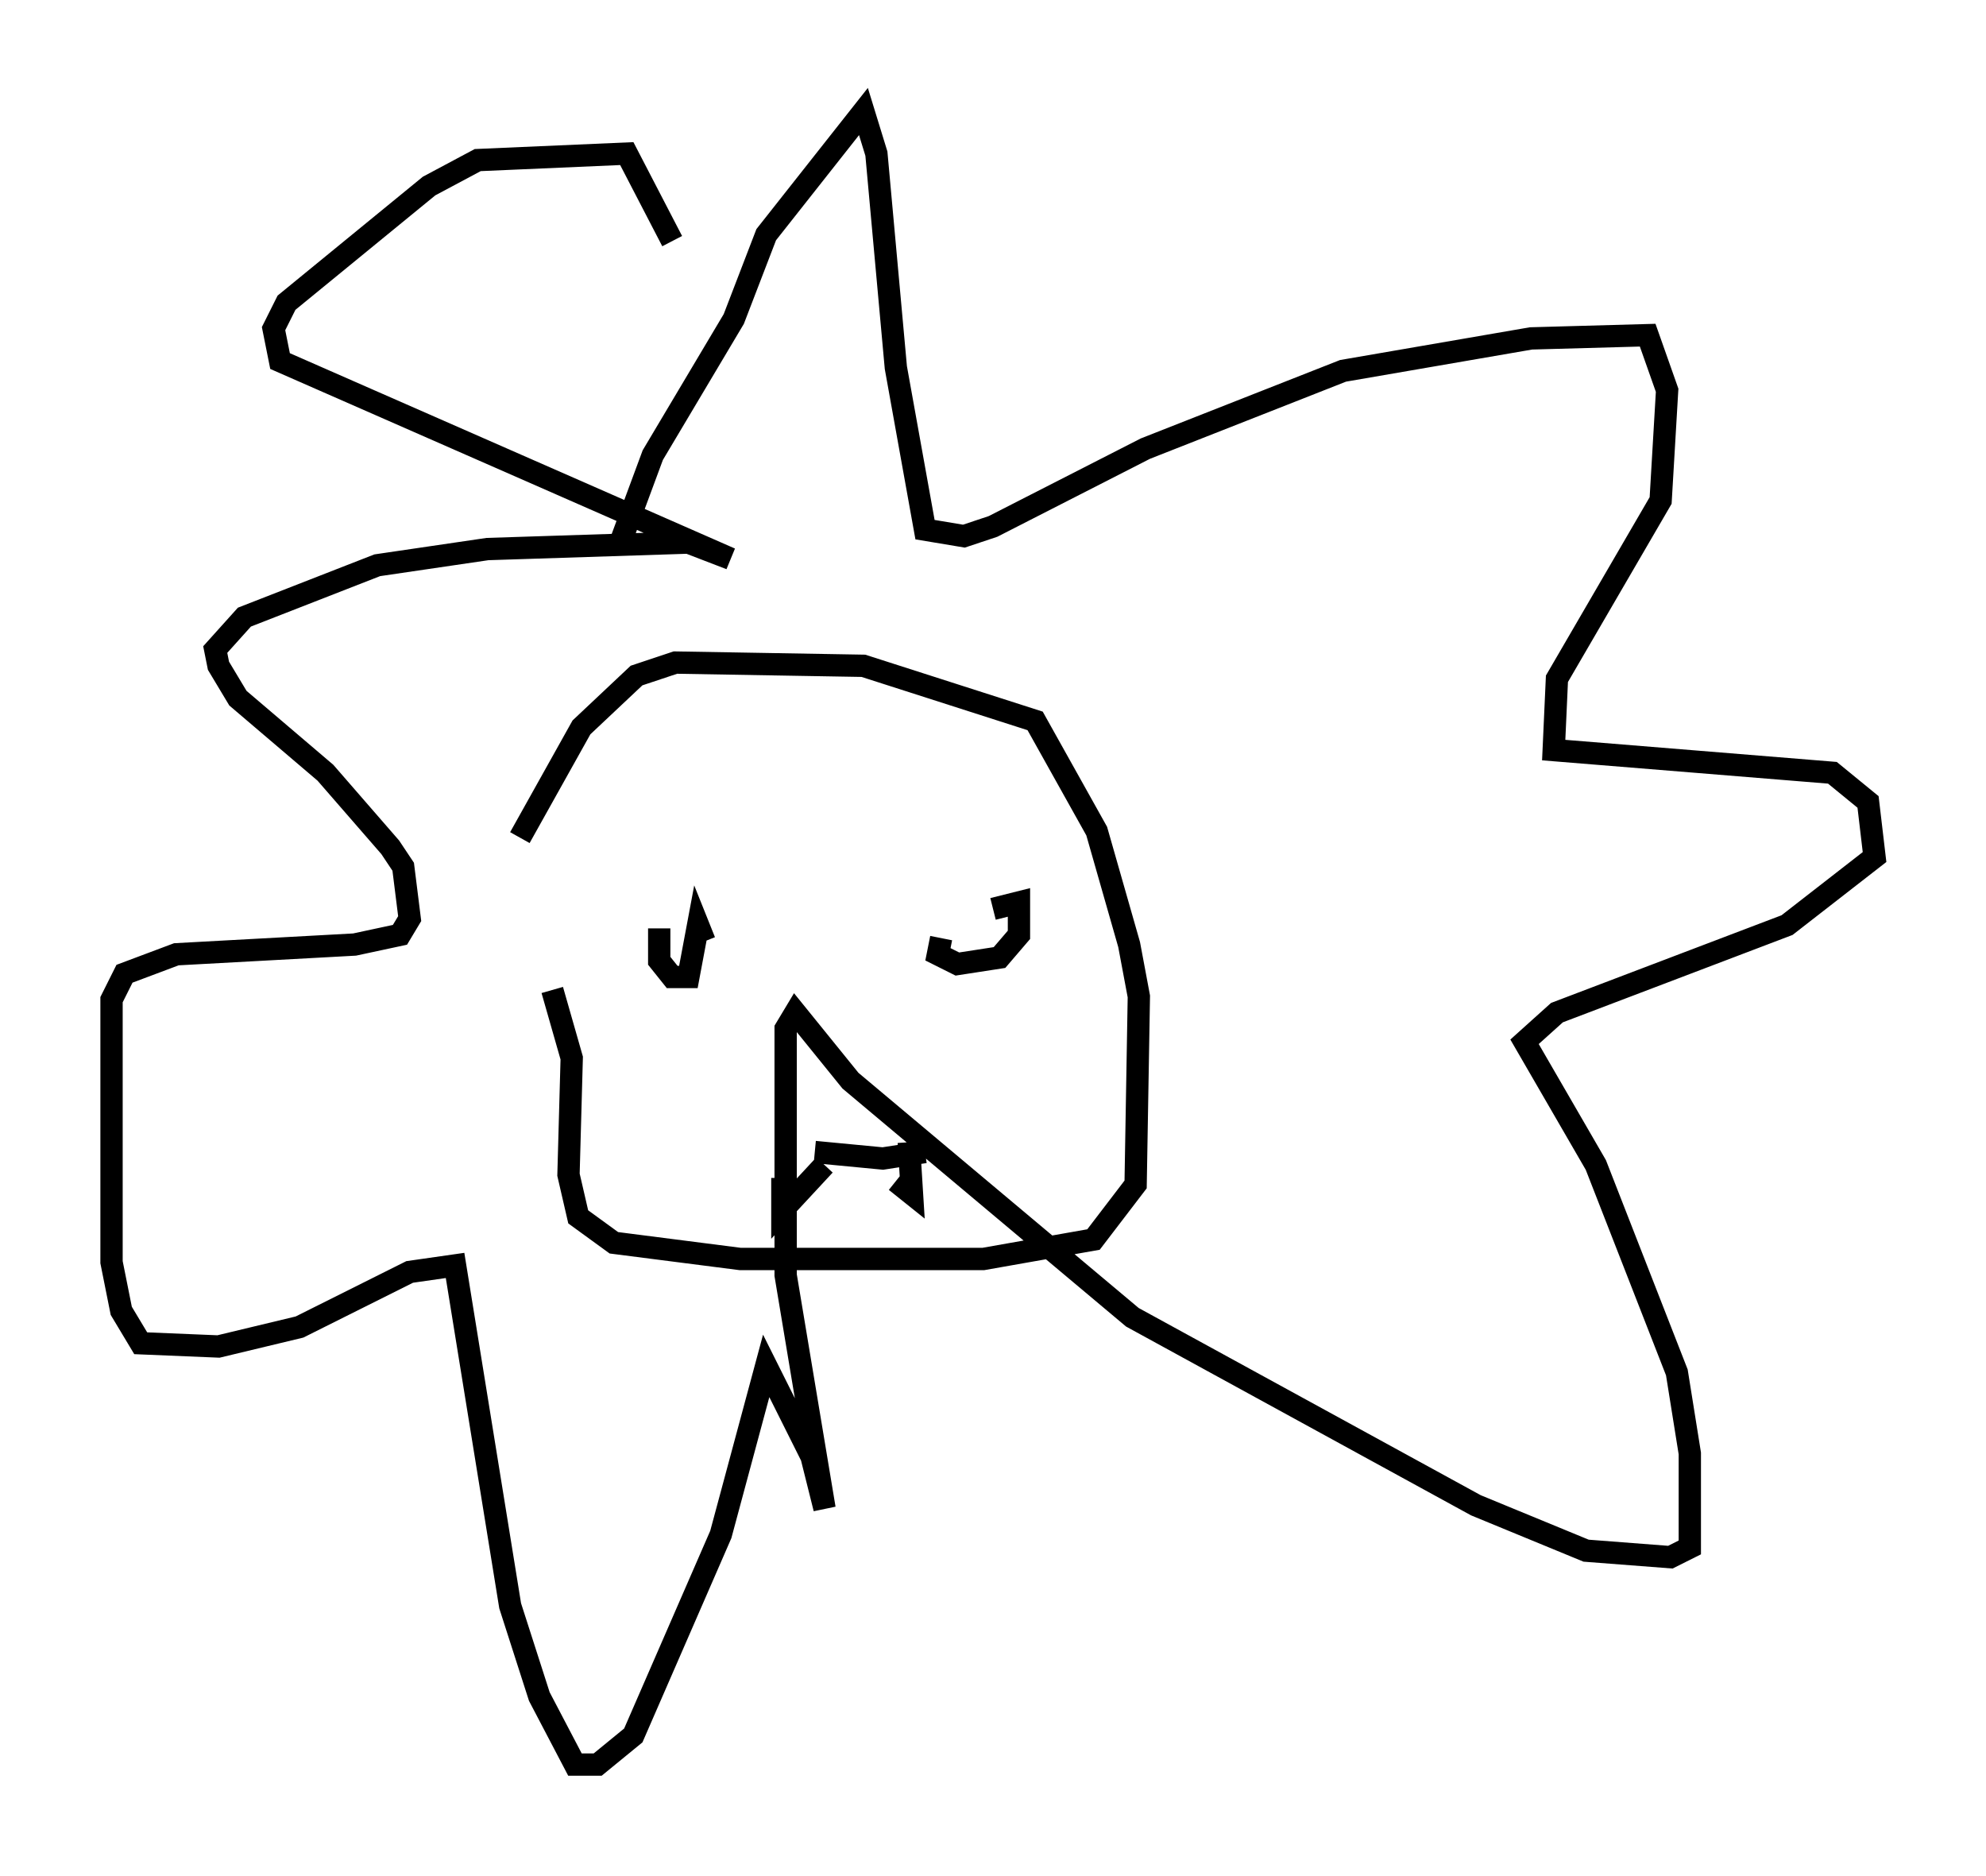 <?xml version="1.0" encoding="utf-8" ?>
<svg baseProfile="full" height="84.078" version="1.1" width="89.017" xmlns="http://www.w3.org/2000/svg" xmlns:ev="http://www.w3.org/2001/xml-events" xmlns:xlink="http://www.w3.org/1999/xlink"><defs /><rect fill="white" height="84.078" width="89.017" x="0" y="0" /><path d="M25.045, 38.262 m-0.291, 6.101 l0.872, 3.05 -0.145, 5.229 l0.436, 1.888 1.598, 1.162 l5.665, 0.726 10.894, 0.0 l4.939, -0.872 1.888, -2.469 l0.145, -8.425 -0.436, -2.324 l-1.453, -5.084 -2.76, -4.939 l-7.698, -2.469 -8.425, -0.145 l-1.743, 0.581 -2.469, 2.324 l-2.76, 4.939 m6.246, 4.067 l0.0, 1.453 0.581, 0.726 l0.726, 0.0 0.436, -2.324 l0.291, 0.726 m10.603, -0.145 l-0.145, 0.726 0.872, 0.436 l1.888, -0.291 0.872, -1.017 l0.0, -1.453 -1.162, 0.291 m-7.989, 10.894 l3.05, 0.291 1.888, -0.291 m-4.503, 0.581 l-1.888, 2.034 0.0, -1.453 m5.084, 0.145 l0.726, 0.581 -0.145, -2.324 m-12.927, -26.871 l1.453, -3.922 3.631, -6.101 l1.453, -3.777 4.358, -5.52 l0.581, 1.888 0.872, 9.587 l1.307, 7.263 1.743, 0.291 l1.307, -0.436 6.827, -3.486 l8.86, -3.486 8.425, -1.453 l5.229, -0.145 0.872, 2.469 l-0.291, 4.939 -4.648, 7.989 l-0.145, 3.196 12.492, 1.017 l1.598, 1.307 0.291, 2.469 l-3.922, 3.05 -10.313, 3.922 l-1.453, 1.307 3.196, 5.52 l3.631, 9.296 0.581, 3.631 l0.0, 4.212 -0.872, 0.436 l-3.777, -0.291 -4.939, -2.034 l-15.397, -8.425 -12.637, -10.603 l-2.469, -3.05 -0.436, 0.726 l0.0, 11.039 1.743, 10.458 l-0.581, -2.324 -2.034, -4.067 l-2.034, 7.553 -3.922, 9.006 l-1.598, 1.307 -1.017, 0.0 l-1.598, -3.05 -1.307, -4.067 l-2.469, -15.251 -2.034, 0.291 l-4.939, 2.469 -3.631, 0.872 l-3.486, -0.145 -0.872, -1.453 l-0.436, -2.179 0.0, -11.765 l0.581, -1.162 2.324, -0.872 l7.989, -0.436 2.034, -0.436 l0.436, -0.726 -0.291, -2.324 l-0.581, -0.872 -2.905, -3.341 l-3.922, -3.341 -0.872, -1.453 l-0.145, -0.726 1.307, -1.453 l5.955, -2.324 4.939, -0.726 l9.006, -0.291 1.888, 0.726 l-20.19, -8.86 -0.291, -1.453 l0.581, -1.162 6.391, -5.229 l2.179, -1.162 6.682, -0.291 l2.034, 3.922 " fill="none" stroke="black" stroke-width="1" /></svg>